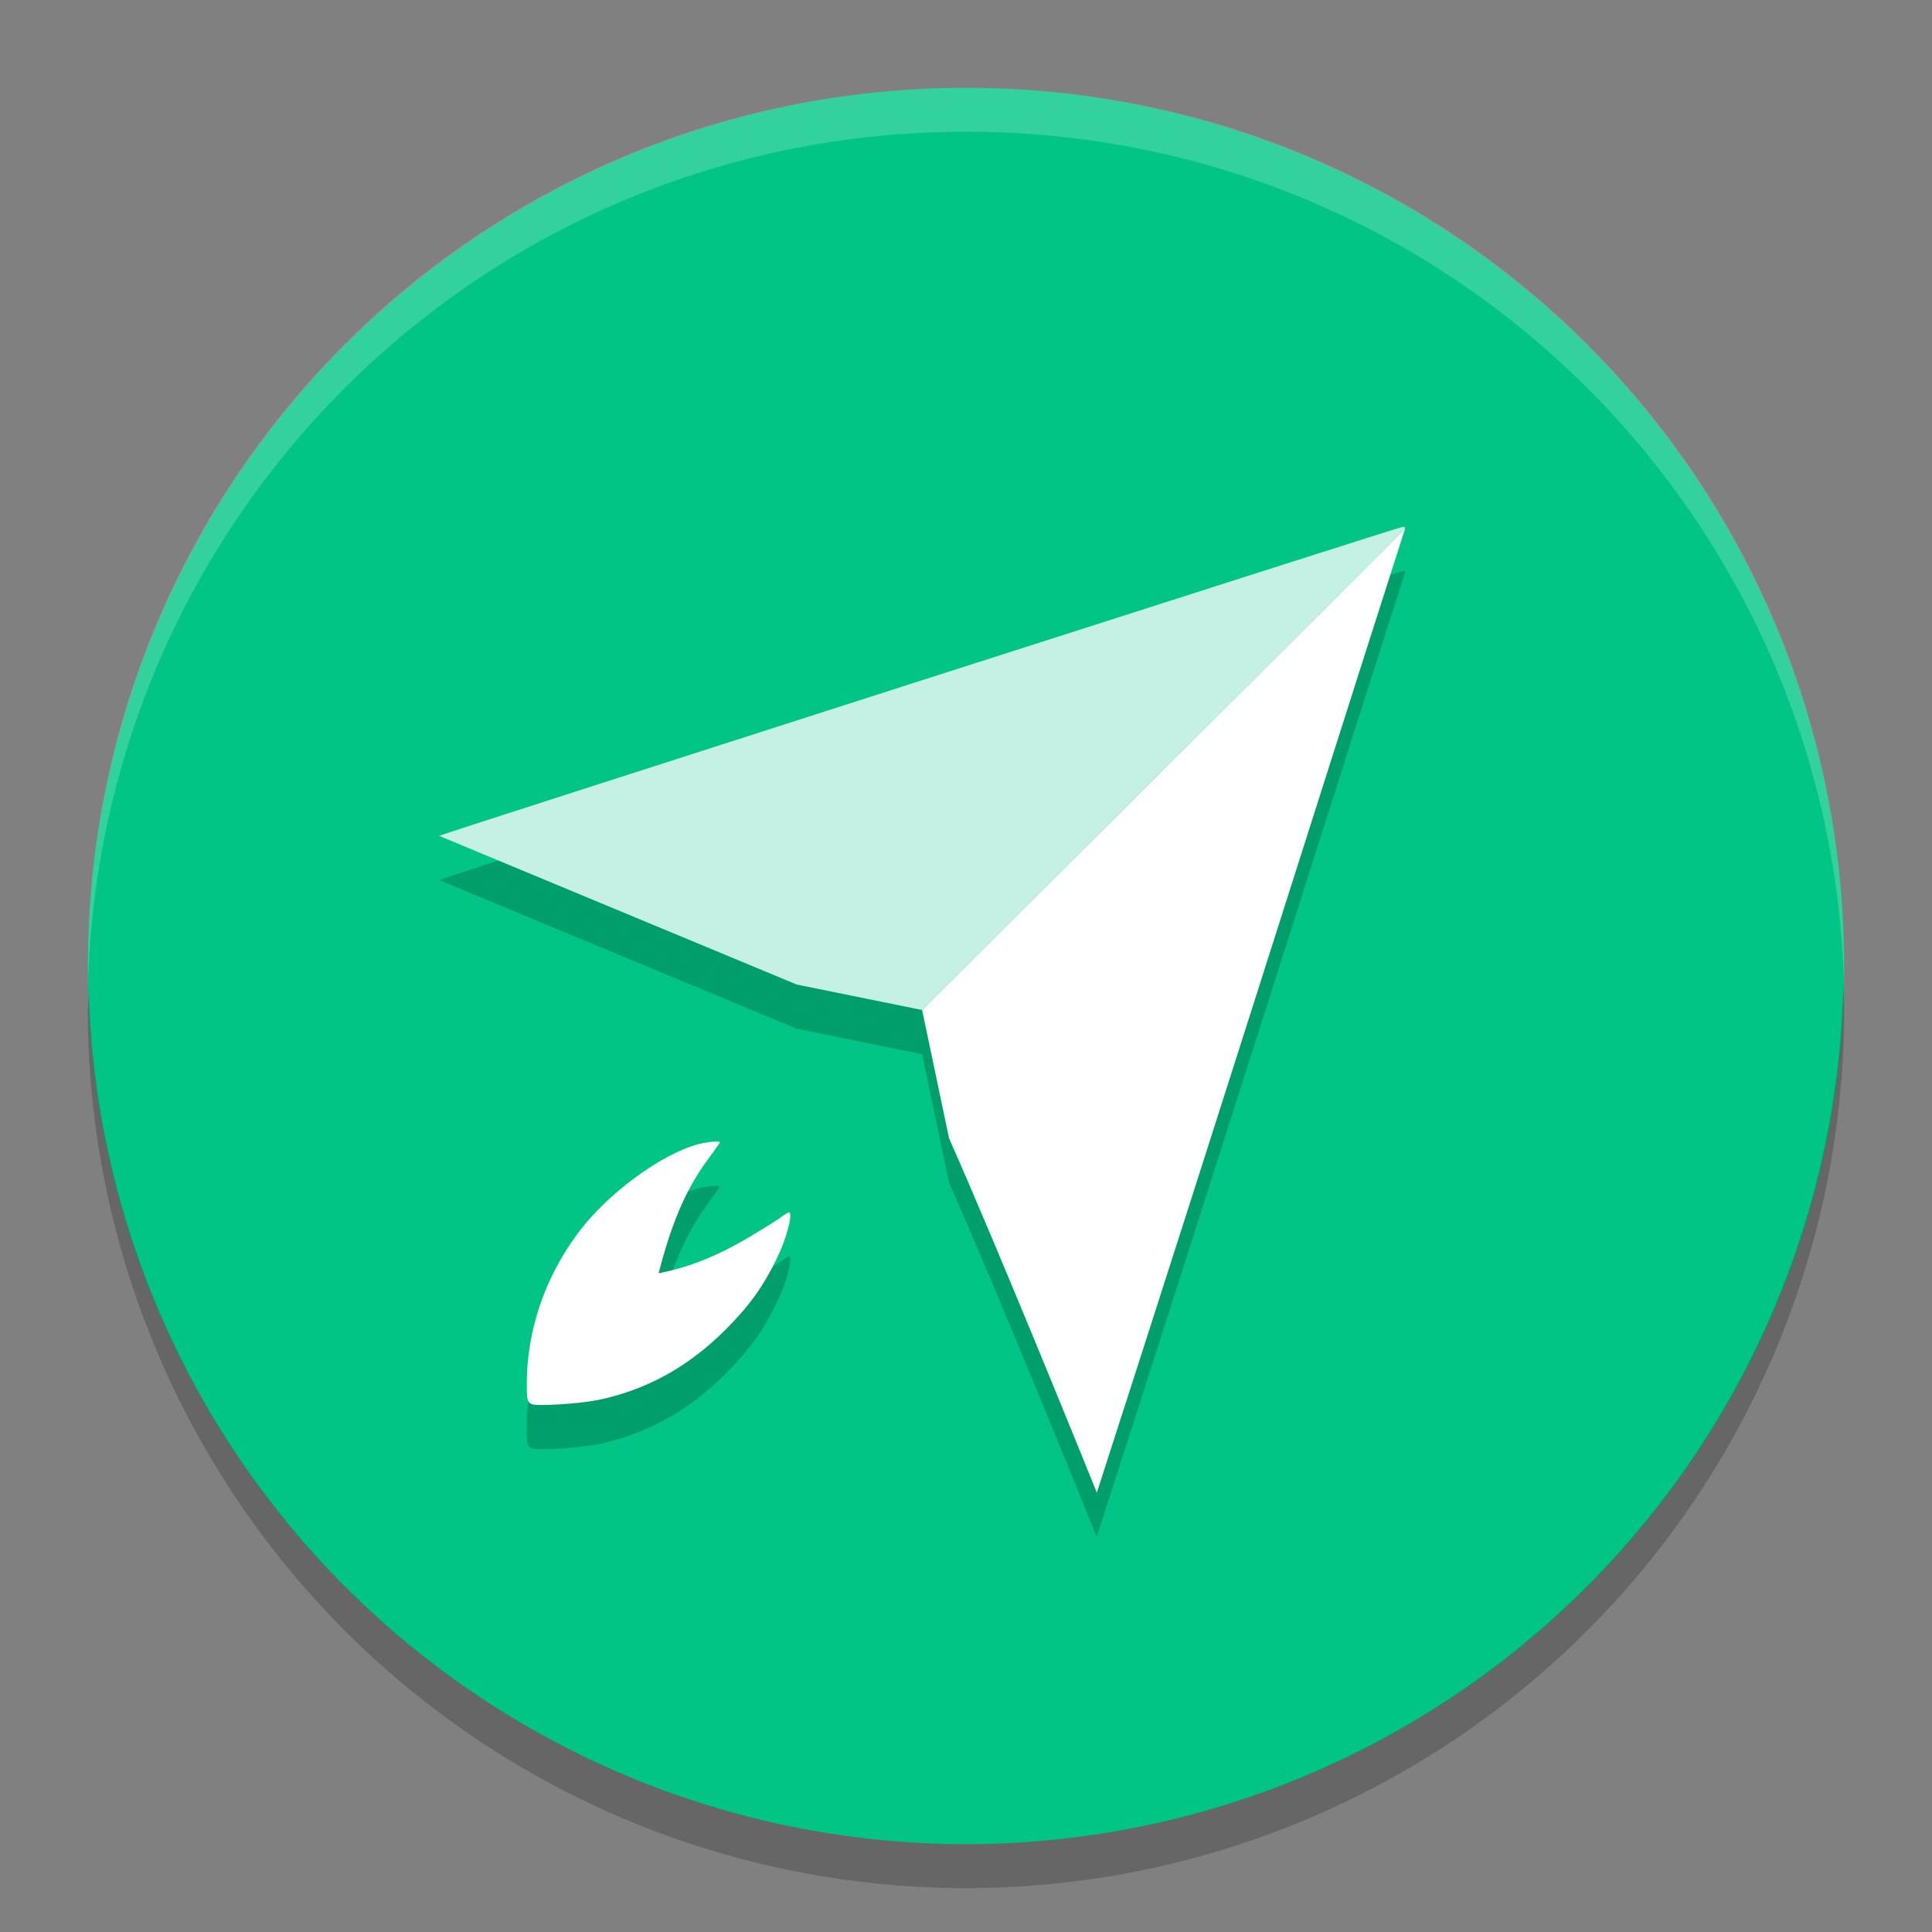 <?xml version="1.0" encoding="UTF-8" standalone="no"?>
<svg xmlns="http://www.w3.org/2000/svg" height="22" width="22" version="1">
 <rect width="100%" height="100%" fill="#808080" stroke="none"/>
 <defs>
  <clipPath id="clipPath4186" clipPathUnits="userSpaceOnUse">
   <circle cy="26" cx="286" r="10" style="fill:url(#linearGradient4190)"/>
  </clipPath>
 </defs>
 <circle cy="11" cx="11" r="10" style="fill:#00c586"/>
 <path d="m14.246 12.02c0.956-3.003 1.744-5.475 1.751-5.492 0.009-0.024-0-0.029-0.04-0.021-0.095 0.019-10.957 3.503-10.957 3.514l4.072 1.693 1.428 0.29 0.306 1.462c0.585 1.315 1.683 4.035 1.683 4.035s0.8-2.477 1.756-5.48z" style="opacity:.2"/>
 <circle style="color:#000000;opacity:0" clip-path="url(#clipPath4186)" cx="286" transform="translate(-275,-15)" cy="26" r="10"/>
 <circle style="color:#000000;opacity:0" clip-path="url(#clipPath4186)" cx="286" transform="translate(-275,-15)" cy="26" r="10"/>
 <path style="opacity:.2;fill:#ffffff" d="m11 1c-5.54 0-9.999 4.46-9.999 10 0 0.084-0.002 0.167 0 0.25 0.132-5.423 4.543-9.75 9.999-9.75s9.867 4.327 9.999 9.75c0.002-0.083 0-0.166 0-0.25 0-5.54-4.46-10-9.999-10z"/>
 <path style="color:#000000;opacity:.2" d="m20.989 11.209a10 10 0 0 1 -9.989 9.791 10 10 0 0 1 -9.989 -9.709 10 10 0 0 0 -0.011 0.209 10 10 0 0 0 10 10 10 10 0 0 0 10 -10 10 10 0 0 0 -0.011 -0.291z"/>
 <path style="fill:#ffffff" d="m15.997 6.024-5.497 5.476l0.307 1.462c0.585 1.315 1.683 4.035 1.683 4.035s0.801-2.477 1.757-5.48c0.956-3.003 1.744-5.475 1.751-5.492z"/>
 <path d="m6.793 16.449c0.564-0.115 1.045-0.379 1.474-0.81 0.27-0.271 0.43-0.494 0.586-0.821 0.103-0.214 0.172-0.474 0.137-0.509-0.007-0.007-0.063 0.027-0.125 0.075-0.466 0.298-0.838 0.514-1.366 0.618 0.137-0.519 0.283-0.915 0.555-1.287 0.079-0.106 0.143-0.198 0.143-0.203 0-0.02-0.132-0.009-0.243 0.02-0.427 0.111-1.047 0.57-1.379 1.021-0.377 0.511-0.577 1.109-0.577 1.719 0 0.171 0.008 0.2 0.058 0.221 0.057 0.025 0.54-0.005 0.735-0.045z" style="opacity:.2"/>
 <path style="fill:#ffffff" d="m6.793 15.946c0.564-0.115 1.045-0.379 1.474-0.81 0.27-0.271 0.43-0.494 0.586-0.821 0.103-0.214 0.172-0.474 0.137-0.509-0.007-0.007-0.063 0.027-0.125 0.075-0.466 0.298-0.838 0.514-1.366 0.618 0.137-0.519 0.283-0.915 0.555-1.287 0.079-0.106 0.143-0.198 0.143-0.203 0-0.02-0.132-0.009-0.243 0.02-0.427 0.111-1.047 0.57-1.379 1.021-0.377 0.511-0.577 1.109-0.577 1.719 0 0.171 0.008 0.2 0.058 0.221 0.057 0.025 0.54-0.005 0.735-0.045z"/>
 <path d="m15.997 6.025c0.009-0.024-0-0.029-0.04-0.021-0.095 0.019-10.957 3.503-10.957 3.514l4.072 1.693 1.428 0.29z" style="fill:#c4f1e3"/>
</svg>
